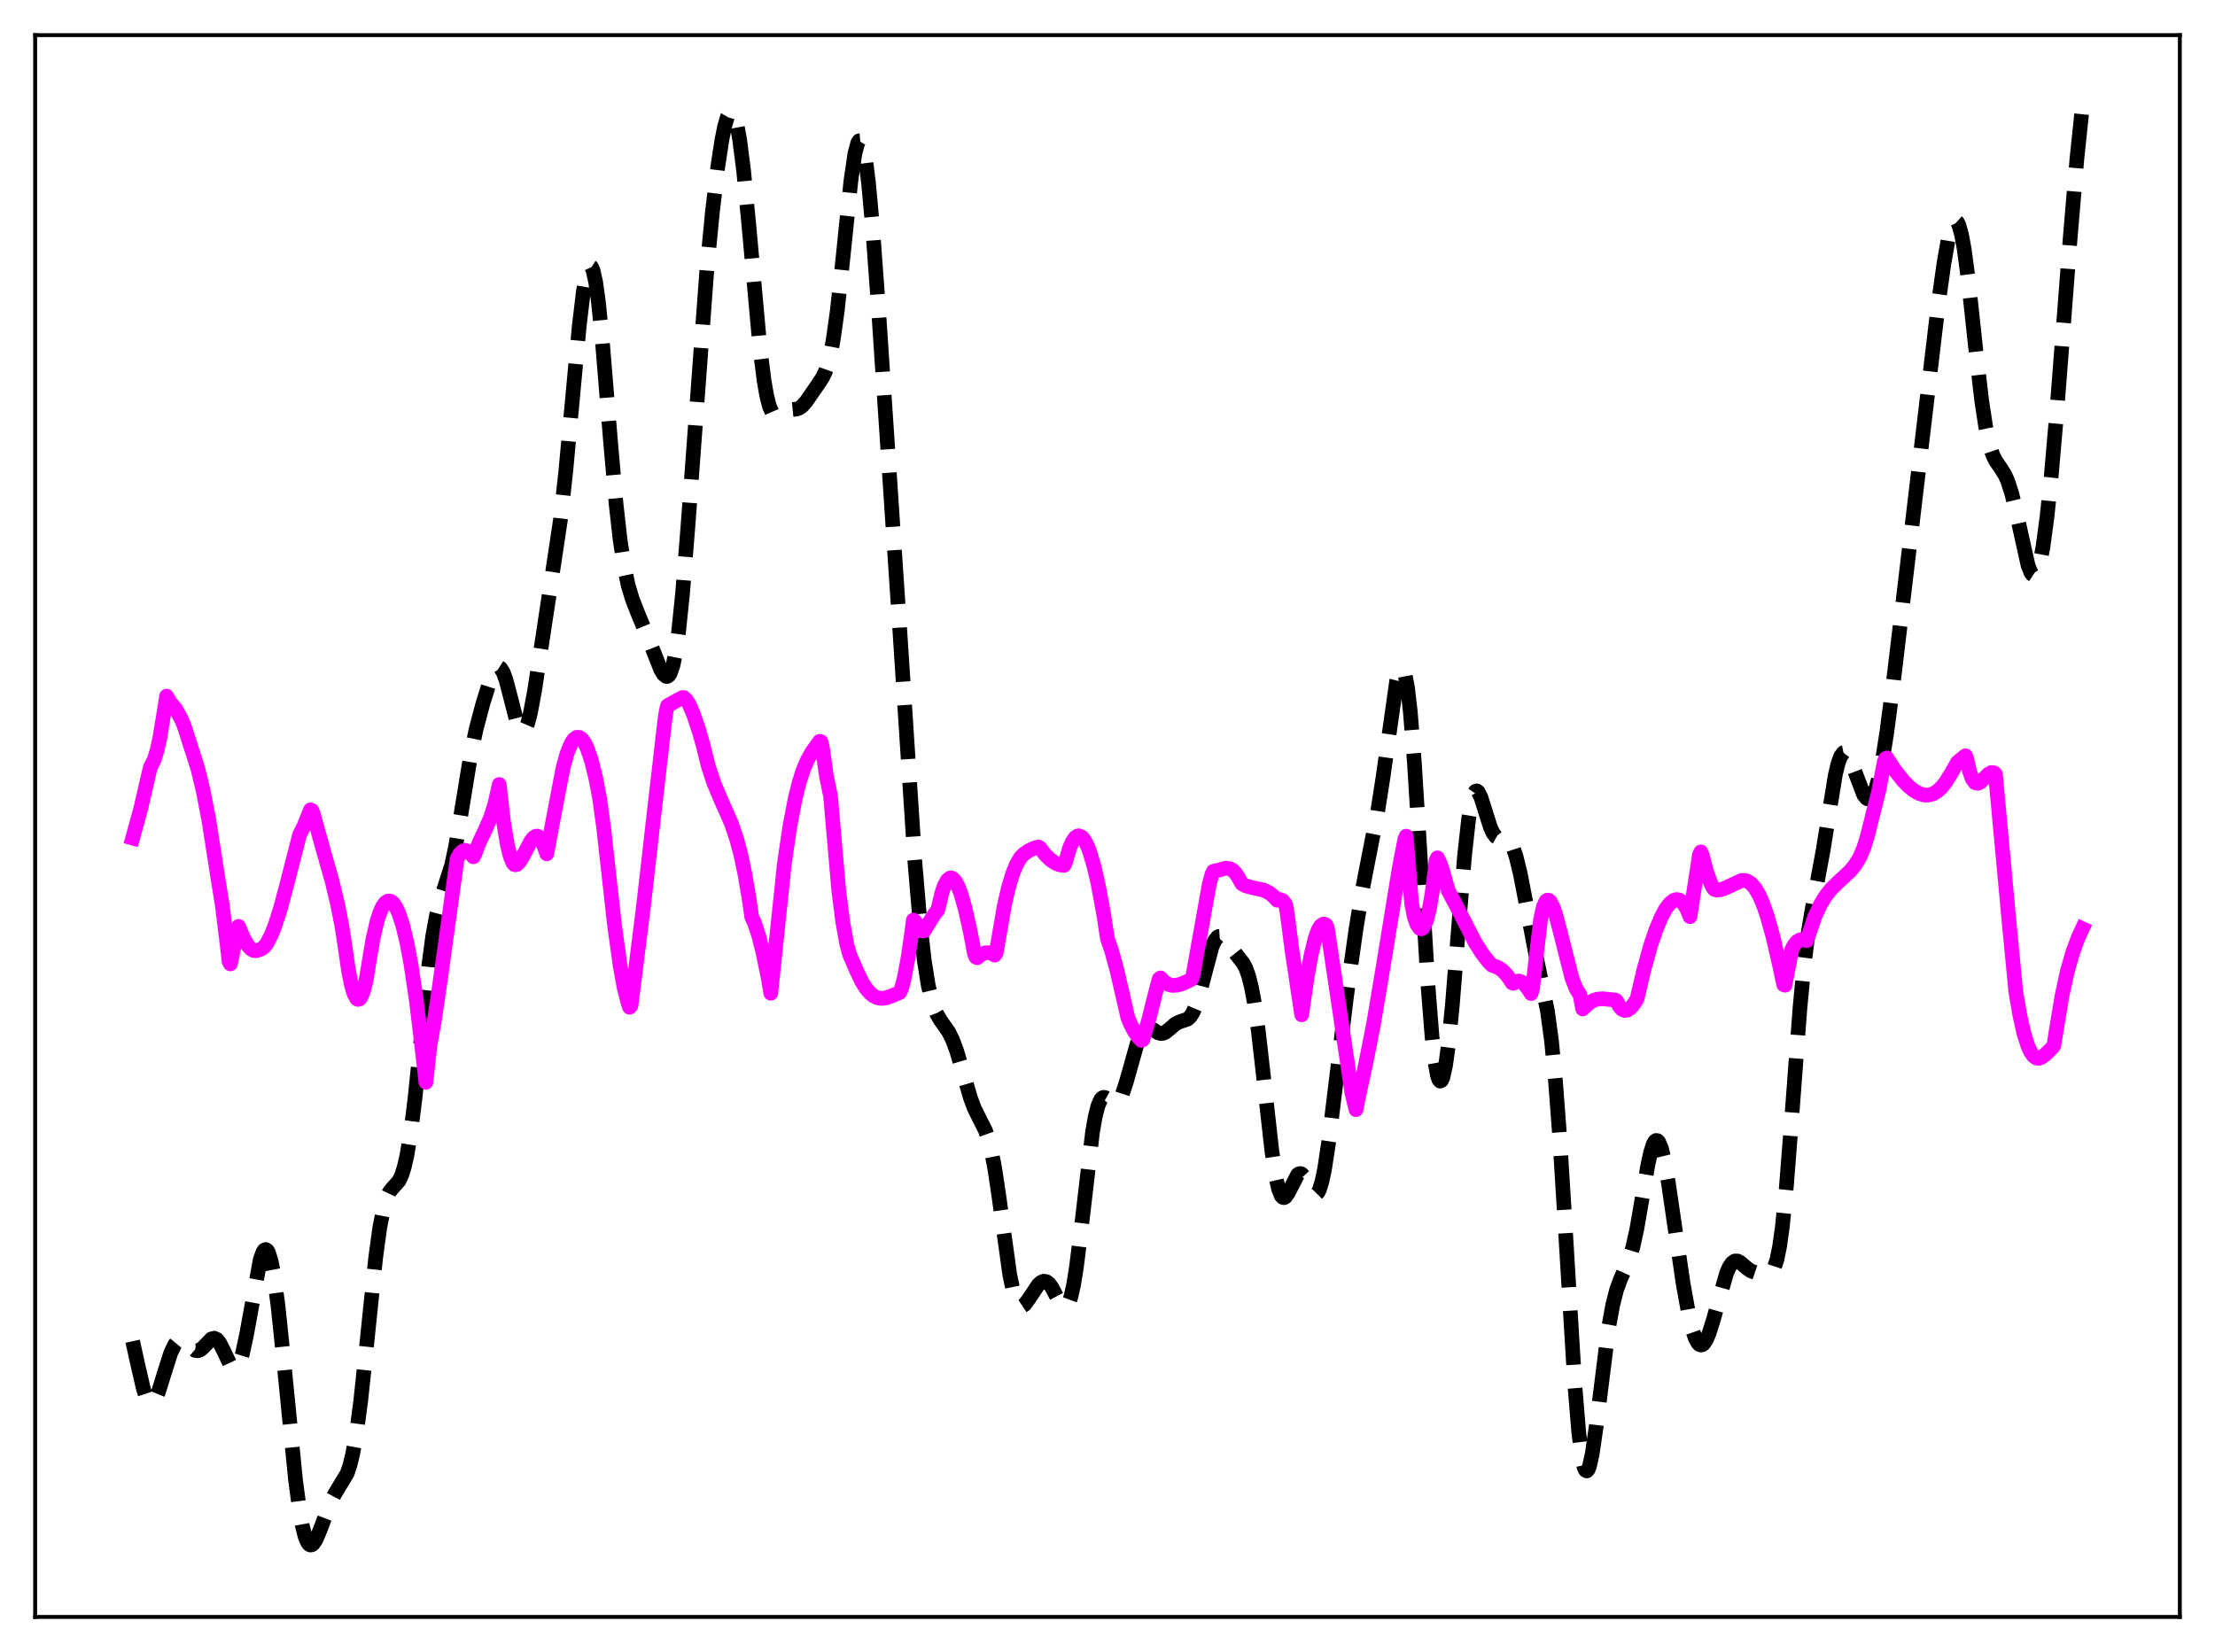<?xml version="1.0" encoding="utf-8" standalone="no"?>
<!DOCTYPE svg PUBLIC "-//W3C//DTD SVG 1.1//EN"
  "http://www.w3.org/Graphics/SVG/1.1/DTD/svg11.dtd">
<svg xmlns:xlink="http://www.w3.org/1999/xlink" width="453.6pt" height="338.4pt" viewBox="0 0 453.6 338.4" xmlns="http://www.w3.org/2000/svg" version="1.1">
 <defs>
  <style type="text/css">*{stroke-linejoin: round; stroke-linecap: butt}</style>
 </defs>
 <g id="figure_1">
  <g id="patch_1">
   <path d="M 0 338.4 
L 453.6 338.4 
L 453.6 0 
L 0 0 
z
" style="fill: #ffffff"/>
  </g>
  <g id="axes_1">
   <g id="patch_2">
    <path d="M 7.2 331.2 
L 446.4 331.2 
L 446.4 7.2 
L 7.2 7.2 
z
" style="fill: #ffffff"/>
   </g>
   <g id="matplotlib.axis_1"/>
   <g id="matplotlib.axis_2"/>
   <g id="line2d_1">
    <path d="M 27.164 274.727 
L 28.276 279.781 
L 29.388 284.558 
L 29.944 286.225 
L 30.5 287.201 
L 30.778 287.41 
L 31.056 287.434 
L 31.334 287.278 
L 31.89 286.478 
L 32.446 285.143 
L 33.559 281.558 
L 34.949 277.176 
L 35.783 275.408 
L 36.339 274.732 
L 36.895 274.467 
L 37.451 274.566 
L 38.007 274.943 
L 39.954 276.611 
L 40.51 276.684 
L 41.066 276.463 
L 41.622 275.988 
L 43.29 274.263 
L 43.846 274.105 
L 44.402 274.352 
L 44.959 275.022 
L 45.793 276.656 
L 47.183 279.607 
L 47.739 280.241 
L 48.017 280.342 
L 48.295 280.276 
L 48.573 280.029 
L 49.129 278.968 
L 49.685 277.158 
L 50.519 273.221 
L 53.3 257.971 
L 53.856 256.448 
L 54.134 256.059 
L 54.412 255.938 
L 54.69 256.099 
L 54.968 256.547 
L 55.524 258.304 
L 56.08 261.17 
L 56.914 267.299 
L 58.027 277.941 
L 60.529 303.226 
L 61.363 309.442 
L 61.919 312.531 
L 62.475 314.716 
L 63.031 316.008 
L 63.309 316.338 
L 63.588 316.473 
L 63.866 316.428 
L 64.144 316.221 
L 64.7 315.396 
L 65.534 313.437 
L 67.758 307.533 
L 68.592 305.948 
L 71.095 301.809 
L 71.651 300.159 
L 72.207 297.916 
L 73.041 293.231 
L 73.875 286.902 
L 74.987 276.45 
L 76.934 257.601 
L 77.768 251.477 
L 78.602 247.229 
L 79.158 245.402 
L 79.714 244.223 
L 80.27 243.485 
L 81.66 241.936 
L 82.217 240.808 
L 82.773 239.097 
L 83.329 236.677 
L 84.163 231.6 
L 84.997 224.872 
L 86.387 211.297 
L 87.777 198.02 
L 88.612 191.747 
L 89.446 187.19 
L 90.28 184.089 
L 92.504 177.185 
L 93.338 173.195 
L 94.451 166.503 
L 96.397 154.588 
L 97.509 149.322 
L 98.899 144.094 
L 100.289 139.632 
L 101.124 137.623 
L 101.68 136.846 
L 101.958 136.681 
L 102.236 136.683 
L 102.514 136.861 
L 103.07 137.749 
L 103.626 139.293 
L 104.46 142.481 
L 105.85 147.906 
L 106.406 149.268 
L 106.685 149.655 
L 106.963 149.822 
L 107.241 149.757 
L 107.519 149.455 
L 108.075 148.154 
L 108.631 146.001 
L 109.465 141.532 
L 111.133 130.63 
L 114.748 106.636 
L 115.86 96.587 
L 117.25 81.547 
L 118.64 66.592 
L 119.475 59.62 
L 120.031 56.454 
L 120.587 54.761 
L 120.865 54.52 
L 121.143 54.698 
L 121.421 55.298 
L 121.977 57.737 
L 122.533 61.713 
L 123.367 70.014 
L 125.036 90.532 
L 126.148 103.088 
L 126.982 110.51 
L 127.816 116.031 
L 128.65 119.936 
L 129.484 122.722 
L 130.596 125.559 
L 133.099 131.604 
L 135.323 137.187 
L 135.879 138.118 
L 136.435 138.562 
L 136.713 138.539 
L 136.991 138.322 
L 137.269 137.884 
L 137.826 136.264 
L 138.382 133.541 
L 138.938 129.644 
L 139.772 121.653 
L 140.884 107.737 
L 144.777 54.913 
L 145.889 43.46 
L 147.001 34.109 
L 147.835 28.647 
L 148.391 25.897 
L 148.947 23.988 
L 149.503 23.038 
L 149.782 22.955 
L 150.06 23.15 
L 150.338 23.629 
L 150.894 25.464 
L 151.45 28.462 
L 152.284 34.98 
L 153.396 46.556 
L 155.62 71.165 
L 156.455 77.857 
L 157.011 81.055 
L 157.567 83.236 
L 158.123 84.503 
L 158.679 85.038 
L 159.235 85.064 
L 160.069 84.637 
L 161.181 84.067 
L 162.015 83.914 
L 163.128 83.797 
L 163.684 83.588 
L 164.24 83.198 
L 165.074 82.269 
L 167.576 78.653 
L 168.411 77.375 
L 168.967 76.245 
L 169.523 74.68 
L 170.079 72.497 
L 170.635 69.555 
L 171.469 63.604 
L 172.581 53.272 
L 174.249 37.068 
L 175.084 31.39 
L 175.64 29.297 
L 175.918 28.848 
L 176.196 28.821 
L 176.474 29.224 
L 176.752 30.061 
L 177.308 32.997 
L 177.864 37.498 
L 178.698 46.678 
L 179.81 61.899 
L 184.259 128.978 
L 187.318 176.122 
L 188.43 189.254 
L 189.264 196.612 
L 190.098 201.878 
L 190.932 205.376 
L 191.766 207.576 
L 192.6 208.991 
L 194.269 211.365 
L 195.103 213.057 
L 195.937 215.324 
L 197.049 219.085 
L 198.717 224.841 
L 199.552 227.083 
L 200.664 229.31 
L 201.776 231.505 
L 202.332 233.044 
L 202.888 235.11 
L 203.722 239.395 
L 204.556 245.008 
L 206.781 261.086 
L 207.615 265.034 
L 208.171 266.634 
L 208.727 267.443 
L 209.005 267.586 
L 209.283 267.582 
L 209.839 267.215 
L 210.673 266.095 
L 212.62 263.172 
L 213.176 262.668 
L 213.732 262.433 
L 214.288 262.517 
L 214.844 262.944 
L 215.4 263.695 
L 216.512 265.81 
L 217.346 267.262 
L 217.903 267.743 
L 218.181 267.75 
L 218.459 267.566 
L 218.737 267.169 
L 219.293 265.674 
L 219.849 263.196 
L 220.405 259.768 
L 221.239 253.166 
L 223.742 231.817 
L 224.298 228.668 
L 224.854 226.48 
L 225.41 225.228 
L 225.688 224.915 
L 225.966 224.778 
L 226.244 224.786 
L 226.8 225.104 
L 227.912 225.973 
L 228.468 226.04 
L 228.746 225.905 
L 229.302 225.251 
L 229.858 224.076 
L 230.693 221.492 
L 233.195 212.611 
L 233.751 211.403 
L 234.307 210.663 
L 234.863 210.369 
L 235.419 210.442 
L 236.254 210.956 
L 237.088 211.511 
L 237.644 211.694 
L 238.2 211.651 
L 238.756 211.383 
L 239.59 210.693 
L 240.702 209.74 
L 241.536 209.312 
L 243.205 208.754 
L 243.761 208.238 
L 244.317 207.355 
L 244.873 206.042 
L 245.707 203.305 
L 248.209 193.881 
L 248.766 192.646 
L 249.322 191.957 
L 249.6 191.815 
L 249.878 191.799 
L 250.434 192.087 
L 250.99 192.691 
L 253.77 196.249 
L 254.605 197.321 
L 255.161 198.397 
L 255.717 199.971 
L 256.273 202.194 
L 256.829 205.158 
L 257.663 210.993 
L 258.775 220.743 
L 260.443 235.638 
L 261.278 241.126 
L 261.834 243.566 
L 262.39 244.946 
L 262.668 245.252 
L 262.946 245.323 
L 263.224 245.186 
L 263.78 244.414 
L 265.726 240.633 
L 266.004 240.432 
L 266.282 240.379 
L 266.56 240.476 
L 267.117 241.082 
L 267.951 242.658 
L 268.785 244.169 
L 269.063 244.467 
L 269.341 244.601 
L 269.619 244.54 
L 269.897 244.259 
L 270.175 243.743 
L 270.731 241.977 
L 271.287 239.264 
L 272.121 233.716 
L 273.512 222.306 
L 275.736 204.196 
L 277.682 190.351 
L 279.072 181.839 
L 280.463 174.693 
L 282.131 166.207 
L 283.243 159.08 
L 286.024 139.42 
L 286.58 137.398 
L 286.858 136.911 
L 287.136 136.821 
L 287.414 137.158 
L 287.692 137.943 
L 288.248 140.908 
L 288.804 145.727 
L 289.638 156.097 
L 290.75 174.029 
L 292.419 201.735 
L 293.253 212.275 
L 293.809 217.226 
L 294.365 220.301 
L 294.643 221.115 
L 294.921 221.448 
L 295.199 221.31 
L 295.477 220.715 
L 296.033 218.236 
L 296.589 214.209 
L 297.423 205.837 
L 298.814 188.49 
L 299.926 175.204 
L 300.76 167.685 
L 301.316 164.359 
L 301.872 162.492 
L 302.15 162.084 
L 302.428 161.996 
L 302.706 162.194 
L 303.262 163.282 
L 304.097 165.926 
L 305.209 169.451 
L 305.765 170.655 
L 306.321 171.376 
L 306.877 171.683 
L 307.711 171.716 
L 308.267 171.749 
L 308.823 172.021 
L 309.379 172.688 
L 309.935 173.846 
L 310.492 175.526 
L 311.326 178.952 
L 312.438 184.678 
L 314.384 194.906 
L 316.887 207.04 
L 317.721 213.182 
L 318.555 221.657 
L 319.389 232.717 
L 320.501 250.716 
L 322.448 282.994 
L 323.282 293.163 
L 323.838 297.795 
L 324.394 300.509 
L 324.672 301.14 
L 324.95 301.301 
L 325.228 301.017 
L 325.506 300.316 
L 326.062 297.822 
L 326.896 292.056 
L 329.399 272.092 
L 330.233 267.431 
L 331.067 264.145 
L 331.901 261.899 
L 333.569 258.143 
L 334.403 255.38 
L 335.238 251.539 
L 336.35 245.069 
L 337.462 238.593 
L 338.018 236.061 
L 338.574 234.343 
L 338.852 233.846 
L 339.13 233.608 
L 339.408 233.633 
L 339.686 233.922 
L 340.242 235.251 
L 340.798 237.478 
L 341.633 242.109 
L 343.023 251.626 
L 344.691 262.972 
L 345.803 269.145 
L 346.637 272.573 
L 347.194 274.162 
L 347.75 275.145 
L 348.028 275.403 
L 348.306 275.507 
L 348.584 275.459 
L 348.862 275.264 
L 349.418 274.461 
L 349.974 273.171 
L 350.808 270.537 
L 353.589 260.738 
L 354.145 259.501 
L 354.701 258.69 
L 355.257 258.304 
L 355.813 258.295 
L 356.369 258.576 
L 357.759 259.781 
L 358.593 260.346 
L 359.428 260.629 
L 361.652 260.906 
L 362.208 260.873 
L 362.764 260.558 
L 363.32 259.713 
L 363.876 258.059 
L 364.432 255.341 
L 364.988 251.391 
L 365.823 243.12 
L 366.935 228.762 
L 368.603 206.497 
L 369.437 197.754 
L 370.271 191.177 
L 371.105 186.24 
L 373.33 174.287 
L 375.832 158.799 
L 376.388 156.453 
L 376.944 154.896 
L 377.5 154.174 
L 377.778 154.117 
L 378.057 154.247 
L 378.613 154.995 
L 379.169 156.246 
L 381.671 162.821 
L 382.227 163.506 
L 382.505 163.656 
L 382.783 163.666 
L 383.061 163.529 
L 383.617 162.794 
L 384.174 161.424 
L 384.73 159.417 
L 385.564 155.27 
L 386.398 149.943 
L 387.788 139.294 
L 391.959 104.232 
L 396.964 62.039 
L 398.076 54.06 
L 398.91 49.29 
L 399.466 46.998 
L 400.022 45.612 
L 400.3 45.304 
L 400.578 45.272 
L 400.856 45.524 
L 401.134 46.066 
L 401.69 48.014 
L 402.246 51.054 
L 403.081 57.324 
L 404.749 72.868 
L 405.861 82.342 
L 406.695 87.76 
L 407.529 91.496 
L 408.085 93.157 
L 408.641 94.322 
L 409.754 95.935 
L 410.588 97.272 
L 411.144 98.511 
L 411.978 101.094 
L 412.812 104.536 
L 415.315 115.805 
L 415.871 117.224 
L 416.149 117.633 
L 416.427 117.817 
L 416.705 117.761 
L 416.983 117.454 
L 417.261 116.888 
L 417.817 114.968 
L 418.373 112.015 
L 419.207 105.794 
L 420.041 97.748 
L 421.154 84.929 
L 423.934 48.864 
L 425.324 32.489 
L 426.436 21.927 
L 426.436 21.927 
" clip-path="url(#pcb72cd3064)" style="fill: none; stroke-dasharray: 11.1,4.8; stroke-dashoffset: 0; stroke: #000000; stroke-width: 3"/>
   </g>
   <g id="line2d_2">
    <path d="M 27.164 171.668 
L 28.832 165.606 
L 29.944 160.77 
L 30.778 157.205 
L 31.612 155.528 
L 32.168 153.706 
L 32.725 151.206 
L 33.559 146.09 
L 34.115 142.601 
L 34.949 144.006 
L 36.061 145.31 
L 37.173 147.379 
L 37.729 148.734 
L 40.51 157.409 
L 41.622 162.046 
L 42.734 167.791 
L 43.846 174.835 
L 44.68 180.191 
L 45.515 185.367 
L 46.627 194.399 
L 46.905 196.949 
L 47.183 197.44 
L 48.573 190.693 
L 48.851 189.749 
L 49.963 192.343 
L 50.797 193.73 
L 51.354 194.347 
L 51.91 194.686 
L 52.466 194.745 
L 53.578 194.361 
L 54.134 193.91 
L 54.69 193.174 
L 55.524 191.57 
L 56.358 189.452 
L 57.471 185.946 
L 58.861 180.703 
L 61.363 170.933 
L 62.197 169.322 
L 63.031 167.25 
L 63.588 165.875 
L 63.866 165.991 
L 64.144 166.698 
L 65.812 172.733 
L 68.036 180.594 
L 69.148 185.265 
L 69.983 189.506 
L 70.539 193.078 
L 71.373 198.796 
L 71.929 201.62 
L 72.485 203.542 
L 73.041 204.565 
L 73.319 204.712 
L 73.597 204.644 
L 73.875 204.331 
L 74.431 203.005 
L 74.987 200.748 
L 75.543 197.281 
L 76.378 192.313 
L 77.212 188.723 
L 77.768 186.992 
L 78.324 185.738 
L 78.88 184.944 
L 79.436 184.566 
L 79.992 184.595 
L 80.548 185.021 
L 81.104 185.835 
L 81.66 187.047 
L 82.495 189.599 
L 83.329 193.076 
L 84.163 197.522 
L 85.275 205 
L 86.387 214.314 
L 87.221 221.687 
L 88.056 214.066 
L 88.89 209.488 
L 90.002 201.965 
L 93.616 175.888 
L 94.172 174.907 
L 94.729 174.333 
L 95.285 174.161 
L 95.841 174.359 
L 96.397 174.9 
L 96.953 175.496 
L 97.231 174.98 
L 98.065 172.737 
L 99.455 169.802 
L 100.568 167.2 
L 101.402 164.453 
L 102.236 160.687 
L 103.07 168.029 
L 103.904 173.07 
L 104.46 175.295 
L 105.016 176.724 
L 105.294 177.072 
L 105.572 177.144 
L 105.85 177.061 
L 106.406 176.519 
L 107.241 175.094 
L 108.631 172.421 
L 109.187 171.668 
L 109.743 171.288 
L 110.021 171.261 
L 110.299 171.369 
L 110.855 172.005 
L 111.411 173.27 
L 111.967 174.899 
L 112.523 171.884 
L 113.914 164.509 
L 115.304 157.29 
L 116.138 154.276 
L 116.972 152.251 
L 117.528 151.434 
L 118.084 151.029 
L 118.64 151.033 
L 119.197 151.432 
L 119.753 152.225 
L 120.309 153.407 
L 121.143 155.907 
L 121.977 159.245 
L 122.811 163.642 
L 123.645 169.739 
L 124.757 179.767 
L 125.87 189.701 
L 126.982 197.712 
L 127.816 202.3 
L 128.65 205.542 
L 128.928 206.322 
L 129.206 206.042 
L 131.709 186.215 
L 134.211 164.283 
L 136.157 147.456 
L 136.435 145.603 
L 136.713 144.55 
L 138.66 143.458 
L 139.772 142.879 
L 140.05 142.884 
L 140.606 143.429 
L 141.162 144.339 
L 141.996 146.253 
L 143.108 149.572 
L 143.943 152.467 
L 145.055 156.938 
L 146.167 160.33 
L 147.557 163.635 
L 149.782 168.681 
L 150.894 171.977 
L 151.728 175.138 
L 152.562 179.102 
L 153.396 184.062 
L 153.952 187.874 
L 154.508 189.034 
L 155.342 191.527 
L 156.177 194.808 
L 157.289 200.131 
L 157.845 203.452 
L 160.625 176.926 
L 161.737 169.356 
L 162.85 163.539 
L 163.684 160.214 
L 164.518 157.643 
L 165.352 155.686 
L 166.186 154.185 
L 167.576 152.221 
L 167.854 151.855 
L 168.132 151.915 
L 168.411 153.092 
L 169.245 159.032 
L 170.079 162.988 
L 171.747 182.223 
L 172.581 188.831 
L 173.415 193.434 
L 173.971 195.467 
L 174.528 196.75 
L 175.362 198.712 
L 176.474 201.048 
L 177.308 202.396 
L 178.142 203.392 
L 178.976 204.058 
L 179.81 204.417 
L 180.645 204.505 
L 181.479 204.384 
L 182.591 204.001 
L 184.259 203.288 
L 184.537 202.717 
L 185.093 200.711 
L 185.927 196.375 
L 186.762 190.644 
L 187.04 188.468 
L 187.318 188.641 
L 188.708 190.395 
L 188.986 190.702 
L 189.264 190.66 
L 190.098 189.272 
L 191.488 187.071 
L 192.044 186.43 
L 192.879 182.899 
L 193.435 181.298 
L 193.991 180.291 
L 194.547 179.851 
L 194.825 179.831 
L 195.103 179.94 
L 195.659 180.54 
L 196.215 181.591 
L 196.771 183.051 
L 197.605 185.951 
L 198.717 190.909 
L 199.552 195.345 
L 199.83 196.017 
L 200.108 196.183 
L 200.942 195.506 
L 201.776 195.161 
L 202.61 195.143 
L 203.444 195.461 
L 203.722 195.645 
L 204 195.229 
L 205.669 185.493 
L 206.503 181.887 
L 207.337 179.087 
L 208.171 177.021 
L 209.005 175.623 
L 209.561 175.032 
L 210.673 174.253 
L 211.786 173.731 
L 212.62 173.48 
L 212.898 173.605 
L 214.01 175.024 
L 215.122 176.124 
L 216.234 176.85 
L 217.068 177.158 
L 217.903 177.251 
L 218.181 176.667 
L 219.015 173.781 
L 219.571 172.473 
L 220.127 171.631 
L 220.683 171.239 
L 220.961 171.203 
L 221.517 171.446 
L 222.073 172.1 
L 222.629 173.141 
L 223.185 174.563 
L 224.02 177.37 
L 224.854 180.966 
L 225.966 186.957 
L 226.8 192.327 
L 227.634 194.697 
L 228.746 198.781 
L 230.137 204.834 
L 230.971 208.45 
L 231.527 209.806 
L 232.361 211.365 
L 233.195 212.547 
L 233.751 213.108 
L 234.029 212.969 
L 235.141 209.266 
L 236.532 203.757 
L 237.366 200.543 
L 237.644 200.311 
L 238.478 201.181 
L 239.312 201.662 
L 240.146 201.854 
L 240.98 201.808 
L 242.092 201.503 
L 243.483 200.869 
L 244.039 200.568 
L 244.317 199.723 
L 247.653 181.065 
L 248.209 179.017 
L 248.488 178.468 
L 249.322 178.299 
L 250.99 177.829 
L 251.824 177.921 
L 252.38 178.209 
L 252.936 178.74 
L 253.492 179.547 
L 254.326 181.021 
L 255.161 181.465 
L 256.273 181.773 
L 258.775 182.314 
L 259.887 182.866 
L 260.721 183.507 
L 261.556 184.402 
L 262.112 184.253 
L 262.668 184.473 
L 263.224 185.163 
L 263.502 186.382 
L 264.614 194.875 
L 266.56 207.863 
L 267.673 200.159 
L 268.507 195.542 
L 269.341 192.142 
L 269.897 190.598 
L 270.453 189.648 
L 271.009 189.279 
L 271.287 189.307 
L 271.565 189.471 
L 271.843 190.199 
L 276.848 223.864 
L 277.682 227.306 
L 278.238 224.537 
L 279.629 218.127 
L 281.297 209.68 
L 283.243 198.083 
L 286.58 177.652 
L 287.692 171.88 
L 287.97 171.273 
L 288.526 178.213 
L 289.082 185.033 
L 289.638 187.862 
L 290.194 189.407 
L 290.75 190.173 
L 291.028 190.267 
L 291.306 190.141 
L 291.585 189.815 
L 292.141 188.504 
L 292.697 186.282 
L 293.253 183.079 
L 293.809 178.822 
L 294.087 176.277 
L 294.365 175.711 
L 294.921 176.837 
L 295.477 178.526 
L 296.589 182.442 
L 297.98 185.047 
L 302.15 193.168 
L 303.54 195.333 
L 304.931 197.114 
L 305.487 197.677 
L 306.043 197.884 
L 306.877 198.223 
L 307.711 198.812 
L 308.545 199.678 
L 309.379 200.86 
L 309.657 201.329 
L 309.935 201.416 
L 310.492 201.036 
L 311.048 200.951 
L 311.604 201.135 
L 312.16 201.566 
L 312.994 202.62 
L 313.55 203.517 
L 313.828 202.543 
L 315.496 188.243 
L 316.052 185.767 
L 316.609 184.56 
L 316.887 184.365 
L 317.165 184.404 
L 317.443 184.65 
L 317.999 185.682 
L 318.555 187.275 
L 319.389 190.354 
L 321.891 200.264 
L 322.726 202.452 
L 323.56 203.778 
L 324.116 206.666 
L 324.672 206.13 
L 325.506 205.381 
L 326.34 204.904 
L 327.174 204.653 
L 328.286 204.586 
L 329.955 204.759 
L 330.789 204.84 
L 331.067 205.047 
L 331.623 206.132 
L 332.179 206.752 
L 332.735 206.984 
L 333.291 206.887 
L 333.847 206.515 
L 334.403 205.912 
L 335.238 204.634 
L 336.628 198.697 
L 338.018 193.703 
L 339.13 190.409 
L 340.242 187.767 
L 341.077 186.228 
L 341.911 185.104 
L 342.745 184.425 
L 343.301 184.256 
L 343.857 184.333 
L 344.413 184.686 
L 344.969 185.353 
L 345.525 186.363 
L 346.081 187.765 
L 348.028 175.068 
L 348.306 174.495 
L 348.584 175.132 
L 349.418 178.335 
L 350.252 180.721 
L 350.808 181.86 
L 351.086 182.181 
L 351.642 182.32 
L 352.476 182.213 
L 353.311 181.907 
L 356.647 180.352 
L 357.481 180.381 
L 358.037 180.596 
L 358.593 180.984 
L 359.428 181.94 
L 360.262 183.37 
L 361.096 185.302 
L 361.93 187.735 
L 363.042 191.713 
L 364.432 197.7 
L 365.266 201.683 
L 365.544 201.807 
L 366.935 194.478 
L 367.491 193.469 
L 368.047 192.843 
L 368.603 192.518 
L 369.159 192.439 
L 369.993 192.676 
L 371.661 187.732 
L 372.774 185.325 
L 373.886 183.495 
L 374.998 182.107 
L 376.388 180.741 
L 378.891 178.421 
L 380.003 177.039 
L 380.837 175.627 
L 381.671 173.695 
L 382.505 170.935 
L 383.895 165.331 
L 384.73 162.075 
L 385.842 156.118 
L 386.12 155.401 
L 386.398 155.247 
L 388.066 157.8 
L 389.734 159.907 
L 390.847 161.051 
L 391.959 161.951 
L 393.071 162.567 
L 394.183 162.861 
L 395.017 162.842 
L 395.851 162.599 
L 396.686 162.116 
L 397.52 161.367 
L 398.354 160.35 
L 399.466 158.589 
L 400.856 156.145 
L 402.246 154.999 
L 402.524 154.807 
L 402.803 155.626 
L 403.359 158.083 
L 403.915 159.587 
L 404.471 160.318 
L 405.027 160.457 
L 405.583 160.181 
L 406.417 159.362 
L 407.251 158.54 
L 407.807 158.239 
L 408.363 158.303 
L 408.641 158.589 
L 411.422 188.744 
L 412.812 203.198 
L 413.646 208.014 
L 414.48 211.71 
L 415.315 214.323 
L 415.871 215.512 
L 416.427 216.294 
L 416.983 216.704 
L 417.539 216.782 
L 418.095 216.564 
L 418.929 215.931 
L 420.319 214.55 
L 420.597 214.167 
L 421.154 210.689 
L 422.266 203.998 
L 423.378 198.898 
L 424.49 195.011 
L 425.602 192.024 
L 426.436 190.217 
L 426.436 190.217 
" clip-path="url(#pcb72cd3064)" style="fill: none; stroke: #ff00ff; stroke-width: 3; stroke-linecap: square"/>
   </g>
   <g id="patch_3">
    <path d="M 7.2 331.2 
L 7.2 7.2 
" style="fill: none; stroke: #000000; stroke-width: 0.8; stroke-linejoin: miter; stroke-linecap: square"/>
   </g>
   <g id="patch_4">
    <path d="M 446.4 331.2 
L 446.4 7.2 
" style="fill: none; stroke: #000000; stroke-width: 0.8; stroke-linejoin: miter; stroke-linecap: square"/>
   </g>
   <g id="patch_5">
    <path d="M 7.2 331.2 
L 446.4 331.2 
" style="fill: none; stroke: #000000; stroke-width: 0.8; stroke-linejoin: miter; stroke-linecap: square"/>
   </g>
   <g id="patch_6">
    <path d="M 7.2 7.2 
L 446.4 7.2 
" style="fill: none; stroke: #000000; stroke-width: 0.8; stroke-linejoin: miter; stroke-linecap: square"/>
   </g>
  </g>
 </g>
 <defs>
  <clipPath id="pcb72cd3064">
   <rect x="7.2" y="7.2" width="439.2" height="324"/>
  </clipPath>
 </defs>
</svg>
